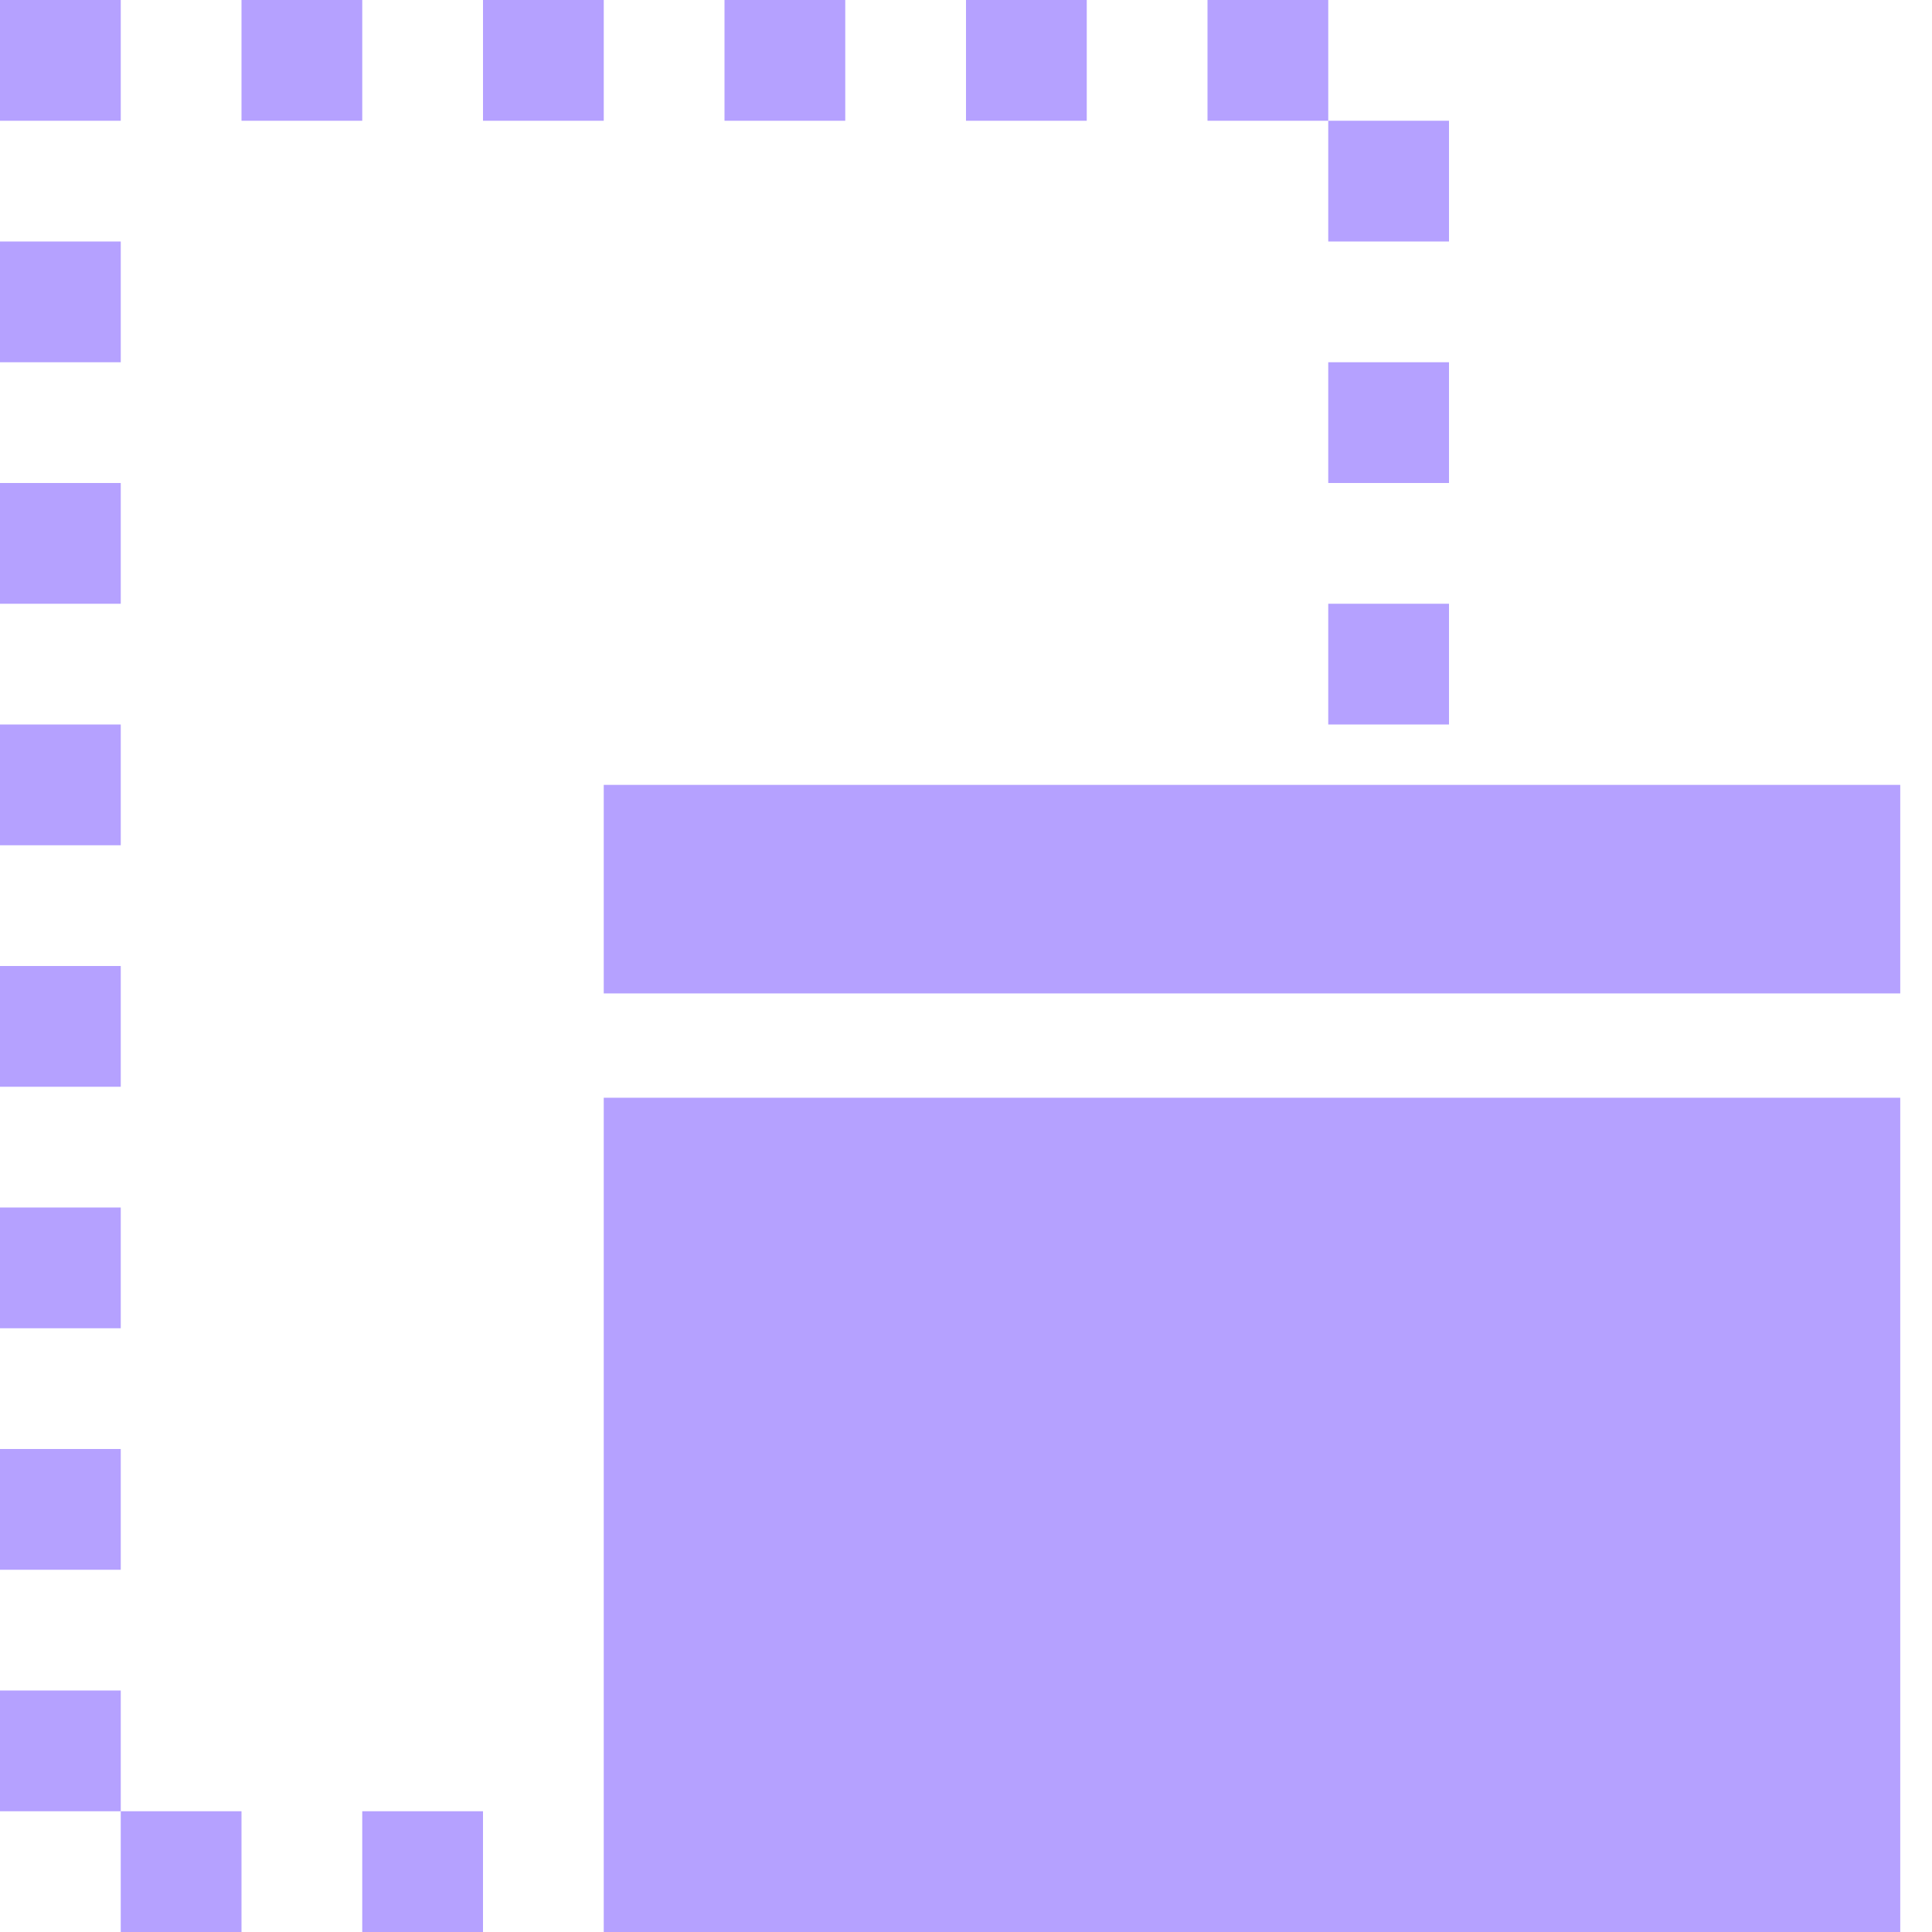 <svg width="32" height="32" viewBox="0 0 32 32" fill="none" xmlns="http://www.w3.org/2000/svg">
<path d="M2 0V2H0V0H2ZM2 4V6H0V4H2ZM2 8V10H0V8H2ZM2 12V14H0V12H2ZM2 16V18H0V16H2ZM2 20V22H0V20H2ZM2 24V26H0V24H2ZM0 28H2V30H0V28ZM2 32V30H4V32H2ZM6 0V2H4V0H6ZM6 32V30H8V32H6ZM8 2V0H10V2H8ZM14 0V2H12V0H14ZM18 0V2H16V0H18ZM22 0V2H20V0H22ZM24 4H22V2H24V4ZM24 6V8H22V6H24ZM22 12V10H24V12H22Z" fill="#B5A1FF"/>
<path fill-rule="evenodd" clip-rule="evenodd" d="M10 16.454V13H31.474V16.454H10ZM31.474 18.182V32H10V18.182H31.474Z" fill="#B5A1FF"/>
</svg>
